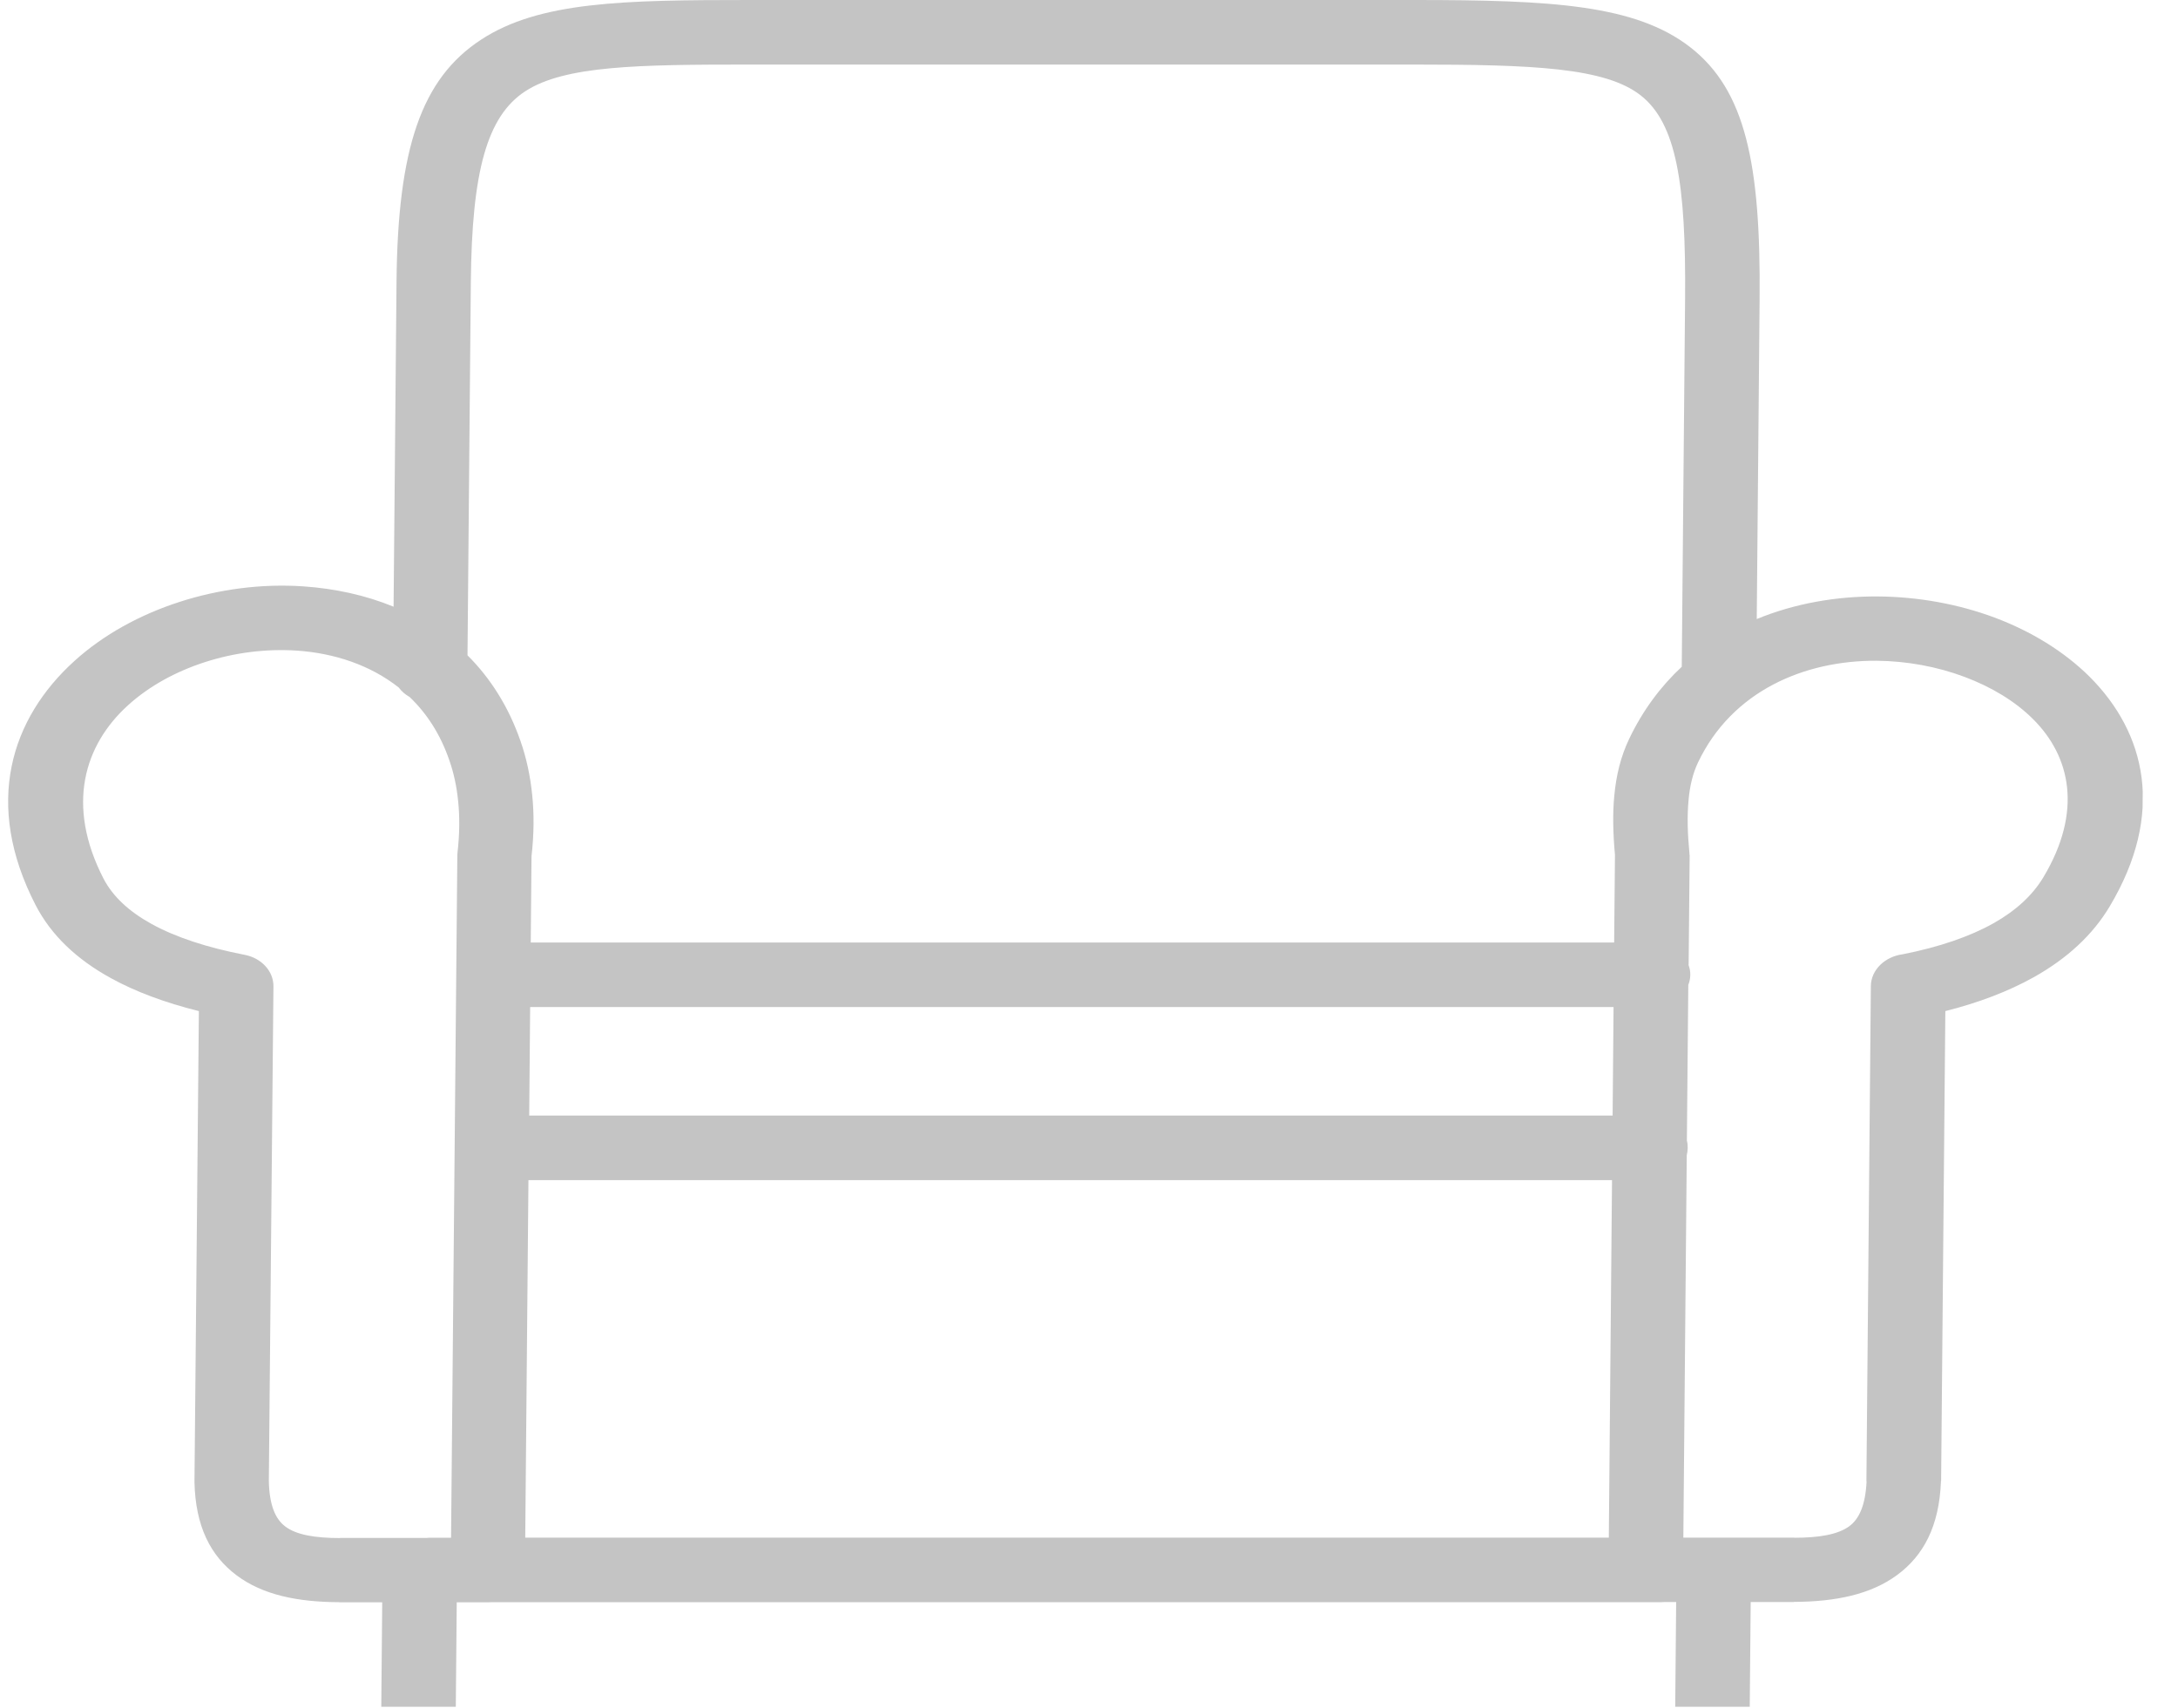 <svg width="51" height="40" viewBox="0 0 51 40" fill="none" xmlns="http://www.w3.org/2000/svg">
<g clip-path="url(#clip0)">
<path d="M40.994 37.523L40.972 39.976H39.227L39.249 37.523H38.964C38.944 37.523 38.919 37.526 38.895 37.526H11.524C11.492 37.529 11.459 37.529 11.427 37.529H11.415H10.695L10.673 39.976H8.928L8.95 37.529H7.945L7.945 37.526C6.961 37.523 6.153 37.353 5.547 36.902C4.925 36.44 4.577 35.742 4.554 34.716C4.554 34.706 4.554 34.692 4.554 34.681L4.657 23.682C3.869 23.485 3.18 23.231 2.597 22.91C1.796 22.47 1.199 21.906 0.835 21.201C-0.392 18.825 0.256 16.826 1.745 15.479C2.422 14.866 3.276 14.397 4.206 14.097C5.132 13.798 6.134 13.667 7.105 13.734C7.837 13.784 8.556 13.939 9.216 14.21L9.285 6.603C9.313 3.472 9.868 1.84 11.268 0.927C12.634 0.035 14.595 0 17.564 0H33.11C36.34 0 38.3 0.109 39.584 1.11C40.868 2.112 41.231 3.828 41.203 7.005L41.136 14.499C42.026 14.133 43.003 13.963 43.975 13.97C44.923 13.977 45.861 14.15 46.704 14.464C47.56 14.785 48.328 15.254 48.929 15.849C50.243 17.164 50.706 19.043 49.401 21.229C49.005 21.895 48.406 22.449 47.621 22.889C47.032 23.217 46.343 23.482 45.552 23.682L45.453 34.692H45.449L45.449 34.709C45.407 35.739 45.047 36.433 44.416 36.895C43.802 37.343 42.991 37.515 42.007 37.519L42.007 37.523H40.994ZM10.947 15.349C11.479 15.878 11.908 16.547 12.19 17.362C12.325 17.75 12.418 18.172 12.463 18.631C12.508 19.072 12.504 19.544 12.446 20.055L12.428 22.075H37.797L37.816 20.023C37.771 19.526 37.759 19.064 37.8 18.641C37.844 18.158 37.954 17.711 38.149 17.305C38.468 16.636 38.888 16.075 39.38 15.617L39.458 7.005C39.482 4.29 39.251 2.884 38.415 2.231C37.583 1.583 35.903 1.512 33.097 1.512H17.551C14.939 1.512 13.223 1.537 12.302 2.136C11.406 2.718 11.049 4.008 11.025 6.606L10.947 15.349ZM12.414 23.587L12.392 26.129H37.761L37.783 23.587H12.414ZM9.592 16.325C9.491 16.269 9.402 16.191 9.337 16.103C8.667 15.574 7.827 15.3 6.962 15.239C6.234 15.19 5.489 15.285 4.799 15.508C4.114 15.729 3.489 16.072 2.997 16.519C1.971 17.45 1.54 18.86 2.423 20.577C2.643 21 3.022 21.349 3.544 21.638C4.119 21.955 4.857 22.195 5.73 22.364C6.116 22.438 6.406 22.741 6.403 23.101L6.295 34.685C6.306 35.238 6.441 35.577 6.684 35.756C6.942 35.95 7.381 36.024 7.963 36.024L7.963 36.021H9.988C10.021 36.017 10.053 36.017 10.086 36.017H10.562L10.709 20.041C10.71 20.013 10.71 19.988 10.714 19.96C10.763 19.53 10.766 19.135 10.729 18.775C10.695 18.423 10.625 18.102 10.522 17.809C10.312 17.196 9.991 16.706 9.592 16.325ZM39.537 22.597C39.565 22.671 39.581 22.748 39.58 22.833C39.579 22.914 39.562 22.995 39.533 23.069L39.5 26.718C39.516 26.77 39.52 26.831 39.519 26.887C39.519 26.943 39.51 27.003 39.497 27.056L39.417 36.014H42.016L42.016 36.017C42.593 36.017 43.033 35.943 43.3 35.749C43.541 35.573 43.682 35.242 43.708 34.695H43.704L43.808 23.097C43.811 22.716 44.139 22.403 44.559 22.35C45.41 22.181 46.12 21.938 46.681 21.624C47.2 21.331 47.593 20.972 47.849 20.545C48.77 19.005 48.485 17.718 47.606 16.843C47.187 16.424 46.629 16.089 46 15.853C45.36 15.613 44.653 15.483 43.946 15.476C42.262 15.465 40.559 16.177 39.759 17.862C39.639 18.116 39.567 18.412 39.539 18.744C39.504 19.117 39.516 19.519 39.557 19.953C39.561 19.974 39.561 19.999 39.56 20.02H39.565L39.541 22.597H39.537ZM12.299 36.014H37.672L37.747 27.641H12.374L12.299 36.014Z" fill="#C4C4C4"/>
</g>
<defs>
<clipPath id="clip0">
<rect width="49.982" height="39.978" fill="white" transform="matrix(1 0 -0.009 1 0.359 0)"/>
</clipPath>
</defs>
</svg>
